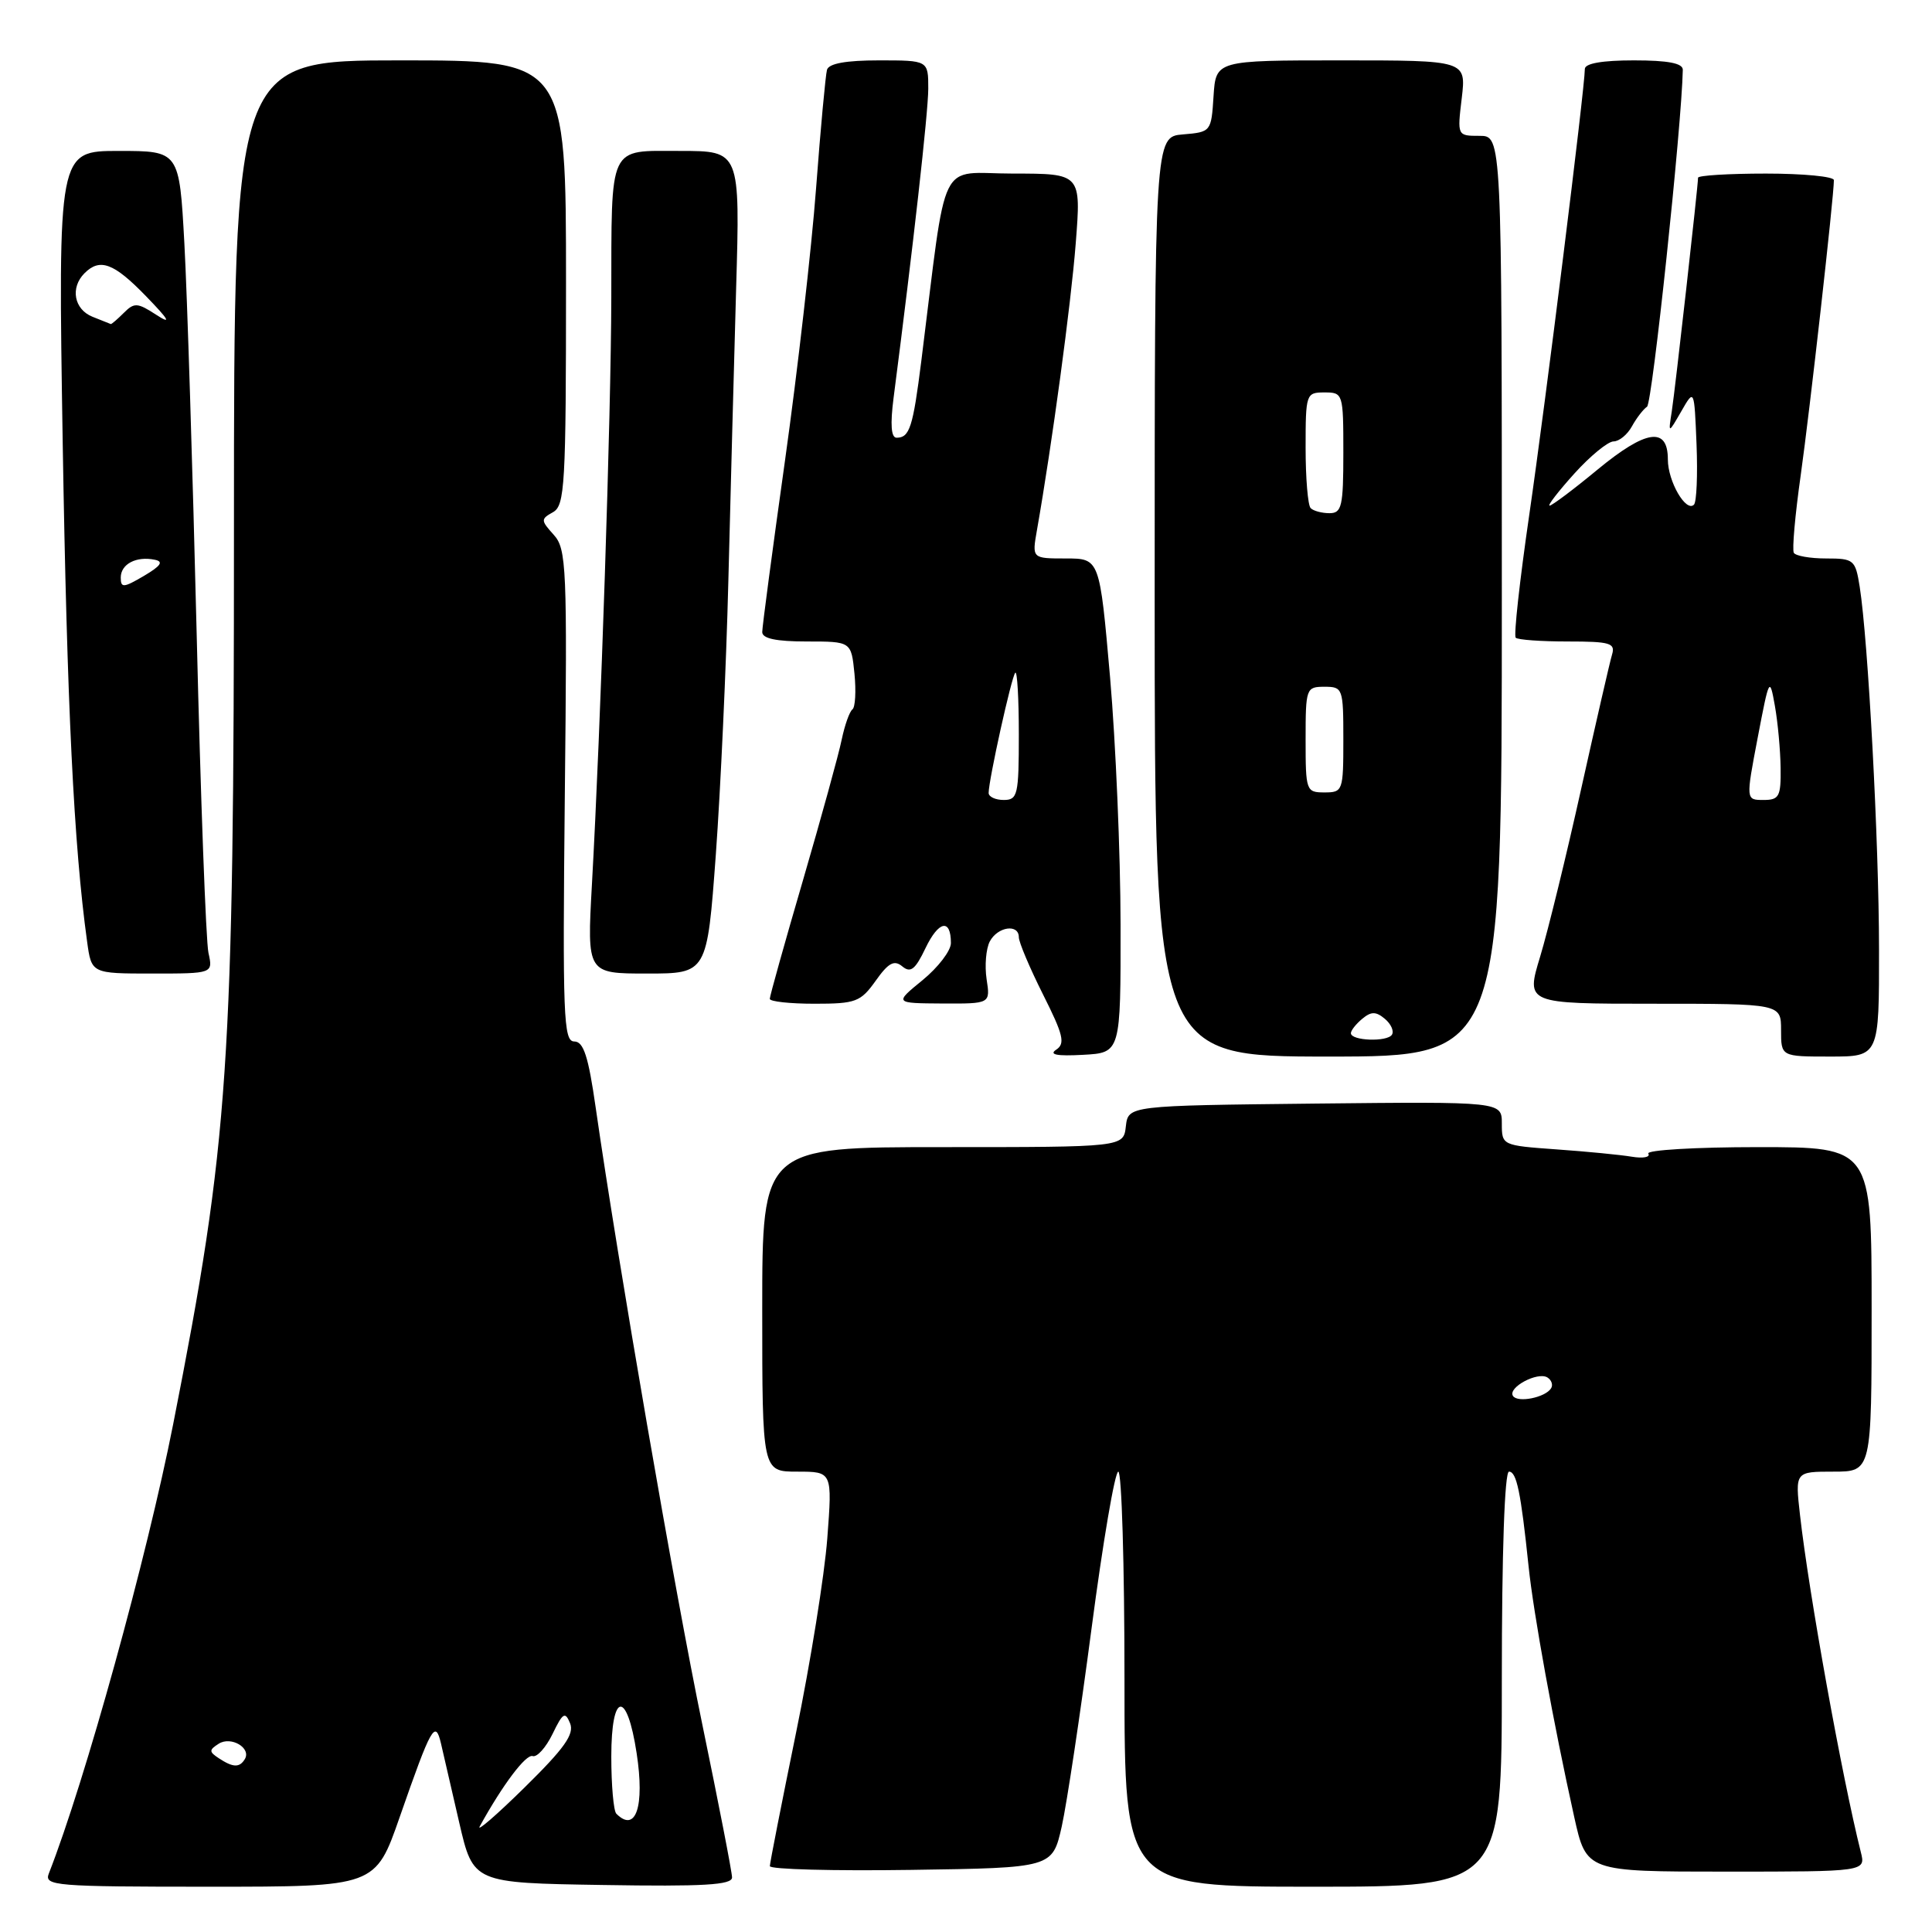 <?xml version="1.0" encoding="UTF-8" standalone="no"?>
<!DOCTYPE svg PUBLIC "-//W3C//DTD SVG 1.1//EN" "http://www.w3.org/Graphics/SVG/1.1/DTD/svg11.dtd" >
<svg xmlns="http://www.w3.org/2000/svg" xmlns:xlink="http://www.w3.org/1999/xlink" version="1.1" viewBox="0 0 256 256">
 <g >
 <path fill="currentColor"
d=" M 52.97 240.75 C 57.15 228.76 57.68 227.82 58.43 231.01 C 58.75 232.38 59.84 237.10 60.85 241.50 C 62.70 249.50 62.70 249.50 79.85 249.77 C 93.22 249.99 97.00 249.77 97.00 248.77 C 97.00 248.07 95.22 238.95 93.06 228.50 C 89.42 210.93 81.89 167.34 78.93 146.75 C 77.96 139.95 77.32 138.00 76.09 138.00 C 74.66 138.00 74.54 134.67 74.84 105.43 C 75.17 75.04 75.07 72.73 73.36 70.85 C 71.65 68.95 71.64 68.78 73.27 67.87 C 74.85 66.99 75.00 64.32 75.00 37.45 C 75.00 8.00 75.00 8.00 53.00 8.00 C 31.00 8.00 31.00 8.00 31.00 69.89 C 31.00 141.36 30.34 151.16 22.95 188.69 C 19.47 206.36 11.27 236.01 6.47 248.25 C 5.83 249.88 7.24 250.00 27.77 250.00 C 49.75 250.00 49.75 250.00 52.97 240.75 Z  M 199.00 222.50 C 199.00 205.70 199.37 195.00 199.95 195.00 C 200.96 195.00 201.52 197.71 202.54 207.50 C 203.19 213.78 205.85 228.42 208.59 240.75 C 210.20 248.00 210.20 248.00 228.71 248.00 C 247.22 248.00 247.22 248.00 246.57 245.42 C 244.07 235.45 239.70 211.24 238.51 200.75 C 237.86 195.00 237.86 195.00 242.93 195.00 C 248.00 195.00 248.00 195.00 248.00 173.50 C 248.00 152.00 248.00 152.00 232.94 152.00 C 224.66 152.00 218.12 152.39 218.41 152.86 C 218.71 153.33 217.72 153.52 216.22 153.27 C 214.72 153.02 210.24 152.58 206.25 152.30 C 199.03 151.78 199.00 151.77 199.00 148.87 C 199.00 145.97 199.00 145.97 174.25 146.23 C 149.50 146.50 149.50 146.50 149.18 149.25 C 148.87 152.00 148.87 152.00 124.93 152.00 C 101.00 152.00 101.00 152.00 101.00 173.50 C 101.00 195.00 101.00 195.00 105.64 195.00 C 110.29 195.00 110.29 195.00 109.62 203.85 C 109.25 208.72 107.39 220.31 105.48 229.60 C 103.58 238.90 102.01 246.85 102.01 247.27 C 102.00 247.70 110.43 247.92 120.73 247.77 C 139.45 247.50 139.45 247.50 140.69 242.00 C 141.36 238.97 143.14 227.16 144.64 215.75 C 146.14 204.34 147.73 195.00 148.18 195.00 C 148.63 195.00 149.00 207.38 149.00 222.50 C 149.00 250.00 149.00 250.00 174.00 250.00 C 199.00 250.00 199.00 250.00 199.00 222.50 Z  M 148.48 122.50 C 148.47 113.15 147.84 98.41 147.09 89.75 C 145.71 74.00 145.71 74.00 141.23 74.00 C 136.74 74.00 136.74 74.00 137.40 70.25 C 139.40 58.88 141.91 40.34 142.54 32.25 C 143.26 23.00 143.26 23.00 134.23 23.00 C 124.14 23.00 125.57 20.09 122.08 47.82 C 120.97 56.64 120.53 58.00 118.80 58.00 C 118.08 58.00 117.95 56.26 118.40 52.75 C 121.01 32.58 122.99 14.93 123.00 11.75 C 123.00 8.00 123.00 8.00 116.47 8.00 C 112.10 8.00 109.82 8.41 109.58 9.25 C 109.39 9.94 108.73 17.02 108.13 25.00 C 107.53 32.98 105.68 49.17 104.02 61.00 C 102.36 72.83 101.00 83.06 101.00 83.75 C 101.00 84.61 102.84 85.00 106.89 85.00 C 112.79 85.00 112.79 85.00 113.22 89.25 C 113.45 91.59 113.33 93.72 112.95 94.00 C 112.57 94.28 111.93 96.08 111.53 98.00 C 111.14 99.92 108.83 108.30 106.41 116.60 C 103.98 124.91 102.00 132.00 102.00 132.35 C 102.00 132.71 104.67 133.00 107.93 133.00 C 113.40 133.00 114.03 132.76 116.03 129.96 C 117.73 127.56 118.49 127.16 119.57 128.06 C 120.66 128.96 121.28 128.47 122.63 125.64 C 124.37 122.00 126.00 121.67 126.00 124.96 C 126.00 125.98 124.31 128.18 122.25 129.87 C 118.50 132.93 118.50 132.93 124.86 132.97 C 131.23 133.00 131.23 133.00 130.73 129.75 C 130.46 127.96 130.65 125.71 131.15 124.75 C 132.19 122.78 135.00 122.37 135.00 124.19 C 135.00 124.84 136.44 128.25 138.20 131.76 C 140.90 137.13 141.18 138.28 139.95 139.09 C 138.95 139.75 140.05 139.96 143.50 139.77 C 148.50 139.50 148.50 139.50 148.48 122.50 Z  M 199.00 79.00 C 199.00 18.00 199.00 18.00 196.05 18.00 C 193.09 18.00 193.09 18.00 193.69 13.00 C 194.28 8.00 194.28 8.00 177.69 8.00 C 161.11 8.00 161.11 8.00 160.80 12.75 C 160.50 17.45 160.46 17.50 156.75 17.81 C 153.00 18.12 153.00 18.12 153.00 79.06 C 153.00 140.00 153.00 140.00 176.00 140.00 C 199.00 140.00 199.00 140.00 199.00 79.00 Z  M 248.98 125.75 C 248.97 111.55 247.54 84.87 246.42 77.75 C 245.85 74.17 245.65 74.00 241.97 74.00 C 239.85 74.00 237.92 73.66 237.69 73.25 C 237.45 72.84 237.86 68.22 238.60 63.00 C 239.80 54.48 243.00 26.06 243.00 23.87 C 243.00 23.39 238.95 23.00 234.00 23.00 C 229.05 23.00 225.00 23.25 225.00 23.55 C 225.00 24.65 221.97 51.59 221.52 54.50 C 221.05 57.50 221.05 57.50 222.78 54.50 C 224.50 51.50 224.50 51.50 224.80 58.87 C 224.96 62.92 224.81 66.52 224.46 66.87 C 223.40 67.93 221.00 63.78 221.00 60.88 C 221.00 56.50 218.12 56.92 211.70 62.21 C 208.51 64.85 205.64 67.00 205.33 67.00 C 205.02 67.00 206.50 65.09 208.61 62.75 C 210.72 60.41 213.06 58.50 213.80 58.49 C 214.54 58.49 215.64 57.59 216.24 56.49 C 216.84 55.40 217.74 54.23 218.24 53.89 C 218.94 53.43 222.84 16.59 222.98 9.25 C 222.99 8.38 221.05 8.00 216.50 8.00 C 212.31 8.00 210.00 8.40 210.00 9.14 C 210.00 11.61 204.79 53.42 202.63 68.25 C 201.37 76.92 200.56 84.23 200.84 84.50 C 201.11 84.78 204.21 85.00 207.73 85.00 C 213.37 85.00 214.07 85.21 213.60 86.75 C 213.31 87.71 211.48 95.70 209.52 104.50 C 207.57 113.30 205.12 123.31 204.08 126.75 C 202.18 133.00 202.18 133.00 219.09 133.00 C 236.00 133.00 236.00 133.00 236.00 136.50 C 236.00 140.00 236.00 140.00 242.50 140.00 C 249.00 140.00 249.00 140.00 248.98 125.75 Z  M 27.62 126.25 C 27.29 124.74 26.58 105.72 26.06 84.00 C 25.53 62.27 24.80 38.99 24.43 32.25 C 23.76 20.00 23.76 20.00 15.72 20.00 C 7.69 20.00 7.69 20.00 8.31 58.75 C 8.88 93.51 9.78 112.01 11.54 124.75 C 12.12 129.00 12.12 129.00 20.18 129.00 C 28.23 129.00 28.23 129.00 27.62 126.25 Z  M 94.85 113.25 C 95.48 104.59 96.23 88.28 96.51 77.00 C 96.79 65.72 97.26 48.29 97.54 38.25 C 98.07 20.00 98.07 20.00 90.15 20.00 C 80.51 20.00 81.04 18.88 81.00 39.50 C 80.97 54.89 79.60 96.32 78.43 117.25 C 77.78 129.00 77.78 129.00 85.73 129.00 C 93.69 129.00 93.69 129.00 94.85 113.25 Z  M 63.57 242.00 C 66.61 236.48 69.69 232.40 70.58 232.69 C 71.15 232.88 72.33 231.57 73.21 229.77 C 74.58 226.93 74.89 226.75 75.54 228.35 C 76.12 229.79 74.79 231.66 69.51 236.85 C 65.79 240.51 63.11 242.82 63.57 242.00 Z  M 81.67 240.33 C 81.30 239.97 81.00 236.55 81.00 232.75 C 81.00 224.15 83.08 223.88 84.36 232.32 C 85.44 239.38 84.25 242.91 81.67 240.33 Z  M 29.00 232.98 C 27.69 232.12 27.68 231.88 28.97 231.06 C 30.61 230.00 33.35 231.63 32.43 233.11 C 31.73 234.25 30.87 234.21 29.00 232.98 Z  M 200.47 184.96 C 199.78 183.84 203.74 181.72 205.04 182.52 C 205.58 182.86 205.81 183.50 205.53 183.95 C 204.77 185.19 201.07 185.92 200.47 184.96 Z  M 131.00 105.07 C 131.00 103.37 134.04 89.62 134.53 89.14 C 134.79 88.88 135.00 92.57 135.00 97.33 C 135.00 105.33 134.85 106.00 133.00 106.00 C 131.90 106.00 131.00 105.58 131.00 105.07 Z  M 179.00 136.90 C 179.00 136.54 179.68 135.68 180.50 135.00 C 181.69 134.01 182.31 134.01 183.49 134.99 C 184.31 135.67 184.74 136.62 184.44 137.10 C 183.83 138.09 179.00 137.92 179.00 136.90 Z  M 173.00 98.00 C 173.00 91.20 173.07 91.00 175.50 91.00 C 177.93 91.00 178.00 91.20 178.00 98.00 C 178.00 104.80 177.93 105.00 175.50 105.00 C 173.07 105.00 173.00 104.80 173.00 98.00 Z  M 173.67 67.33 C 173.30 66.97 173.00 63.37 173.00 59.33 C 173.00 52.18 173.06 52.00 175.50 52.00 C 177.96 52.00 178.00 52.13 178.00 60.00 C 178.00 67.09 177.79 68.00 176.17 68.00 C 175.16 68.00 174.03 67.70 173.67 67.33 Z  M 232.90 97.77 C 234.43 89.75 234.49 89.64 235.18 93.52 C 235.57 95.71 235.91 99.41 235.94 101.75 C 235.99 105.55 235.75 106.00 233.67 106.00 C 231.33 106.00 231.33 106.00 232.90 97.77 Z  M 16.00 76.53 C 16.00 74.74 18.06 73.66 20.51 74.17 C 21.71 74.41 21.32 74.98 19.07 76.31 C 16.36 77.90 16.00 77.93 16.00 76.53 Z  M 12.25 41.97 C 9.81 40.99 9.28 38.12 11.20 36.20 C 13.24 34.16 15.08 34.84 19.35 39.25 C 22.43 42.43 22.77 43.05 20.70 41.71 C 18.21 40.09 17.79 40.07 16.40 41.46 C 15.55 42.31 14.78 42.97 14.68 42.94 C 14.58 42.90 13.49 42.47 12.25 41.97 Z "/>
</g>
</svg>